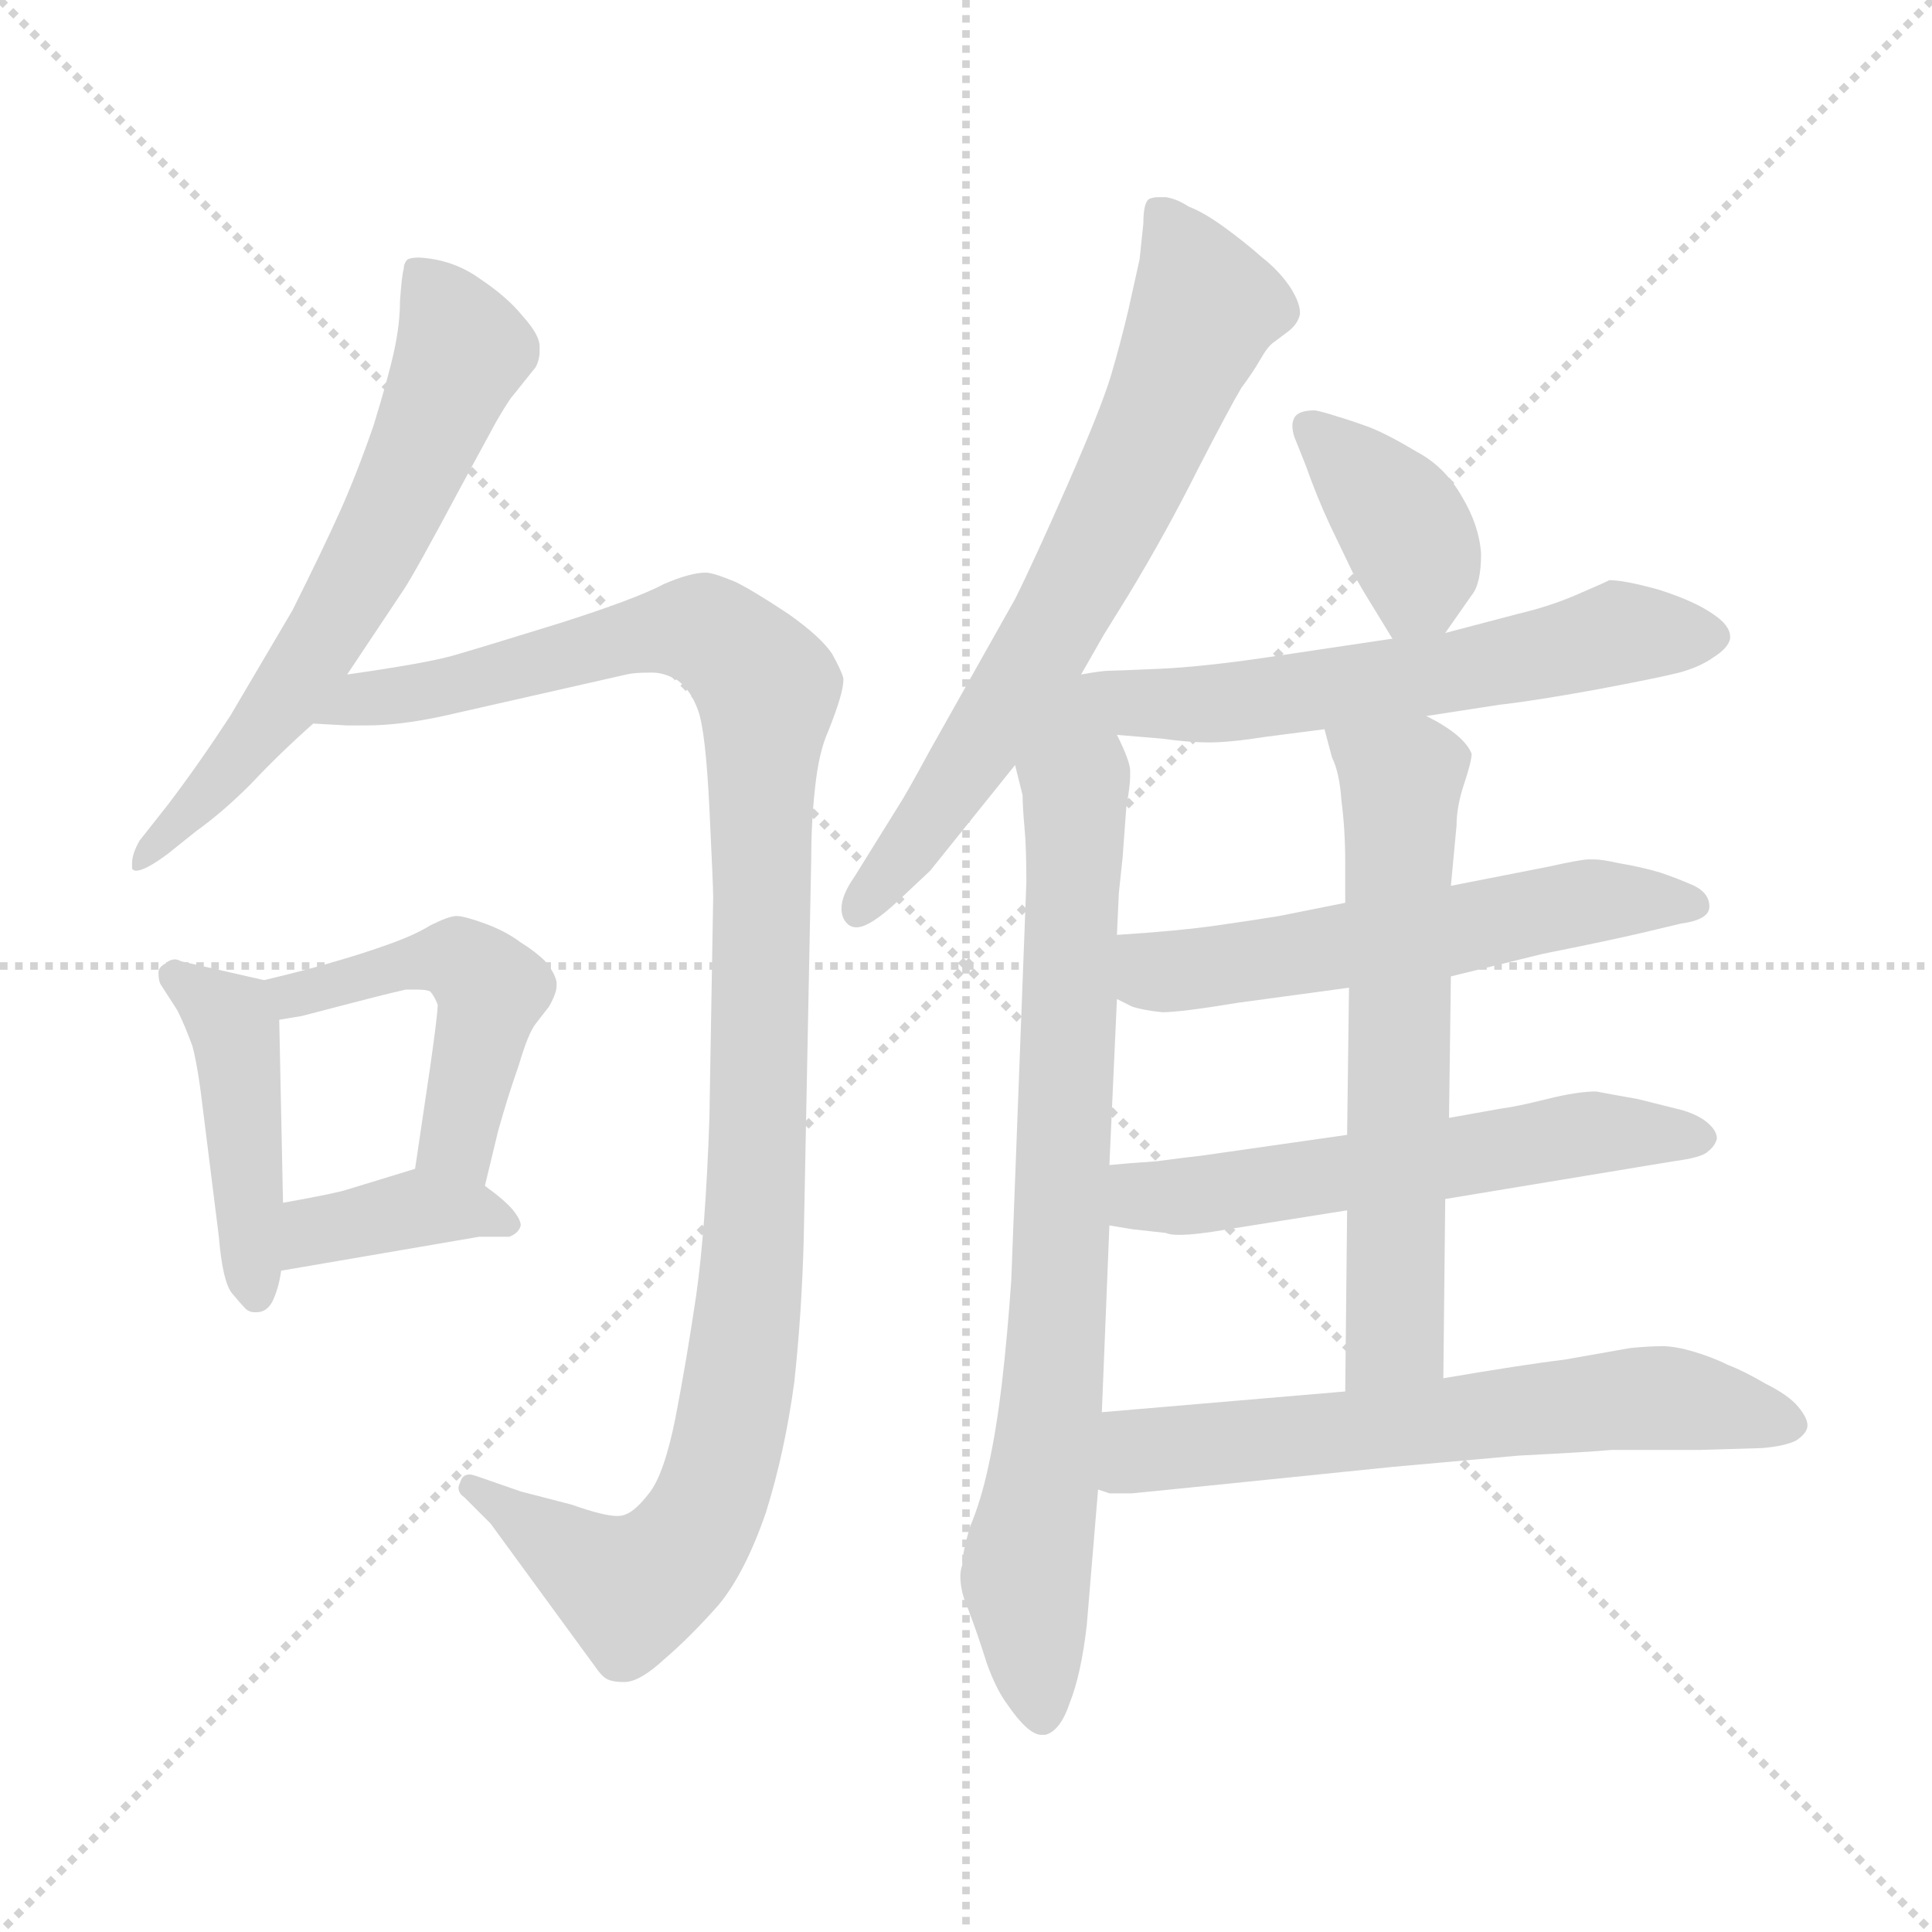 <svg xmlns="http://www.w3.org/2000/svg" version="1.1" viewBox="0 0 1024 1024">
  <g stroke="lightgray" stroke-dasharray="1,1" stroke-width="1" transform="scale(4, 4)">
    <line x1="0" y1="0" x2="256" y2="256" />
    <line x1="256" y1="0" x2="0" y2="256" />
    <line x1="128" y1="0" x2="128" y2="256" />
    <line x1="0" y1="128" x2="256" y2="128" />
  </g>
  <g transform="scale(1.0, -1.0) translate(0.0, -791.50)">
    <style type="text/css">
      
        @keyframes keyframes0 {
          from {
            stroke: blue;
            stroke-dashoffset: 633;
            stroke-width: 128;
          }
          67% {
            animation-timing-function: step-end;
            stroke: blue;
            stroke-dashoffset: 0;
            stroke-width: 128;
          }
          to {
            stroke: black;
            stroke-width: 1024;
          }
        }
        #make-me-a-hanzi-animation-0 {
          animation: keyframes0 0.765s both;
          animation-delay: 0s;
          animation-timing-function: linear;
        }
      
        @keyframes keyframes1 {
          from {
            stroke: blue;
            stroke-dashoffset: 1107;
            stroke-width: 128;
          }
          78% {
            animation-timing-function: step-end;
            stroke: blue;
            stroke-dashoffset: 0;
            stroke-width: 128;
          }
          to {
            stroke: black;
            stroke-width: 1024;
          }
        }
        #make-me-a-hanzi-animation-1 {
          animation: keyframes1 1.151s both;
          animation-delay: 0.765s;
          animation-timing-function: linear;
        }
      
        @keyframes keyframes2 {
          from {
            stroke: blue;
            stroke-dashoffset: 441;
            stroke-width: 128;
          }
          59% {
            animation-timing-function: step-end;
            stroke: blue;
            stroke-dashoffset: 0;
            stroke-width: 128;
          }
          to {
            stroke: black;
            stroke-width: 1024;
          }
        }
        #make-me-a-hanzi-animation-2 {
          animation: keyframes2 0.609s both;
          animation-delay: 1.916s;
          animation-timing-function: linear;
        }
      
        @keyframes keyframes3 {
          from {
            stroke: blue;
            stroke-dashoffset: 477;
            stroke-width: 128;
          }
          61% {
            animation-timing-function: step-end;
            stroke: blue;
            stroke-dashoffset: 0;
            stroke-width: 128;
          }
          to {
            stroke: black;
            stroke-width: 1024;
          }
        }
        #make-me-a-hanzi-animation-3 {
          animation: keyframes3 0.638s both;
          animation-delay: 2.525s;
          animation-timing-function: linear;
        }
      
        @keyframes keyframes4 {
          from {
            stroke: blue;
            stroke-dashoffset: 379;
            stroke-width: 128;
          }
          55% {
            animation-timing-function: step-end;
            stroke: blue;
            stroke-dashoffset: 0;
            stroke-width: 128;
          }
          to {
            stroke: black;
            stroke-width: 1024;
          }
        }
        #make-me-a-hanzi-animation-4 {
          animation: keyframes4 0.558s both;
          animation-delay: 3.163s;
          animation-timing-function: linear;
        }
      
        @keyframes keyframes5 {
          from {
            stroke: blue;
            stroke-dashoffset: 682;
            stroke-width: 128;
          }
          69% {
            animation-timing-function: step-end;
            stroke: blue;
            stroke-dashoffset: 0;
            stroke-width: 128;
          }
          to {
            stroke: black;
            stroke-width: 1024;
          }
        }
        #make-me-a-hanzi-animation-5 {
          animation: keyframes5 0.805s both;
          animation-delay: 3.722s;
          animation-timing-function: linear;
        }
      
        @keyframes keyframes6 {
          from {
            stroke: blue;
            stroke-dashoffset: 775;
            stroke-width: 128;
          }
          72% {
            animation-timing-function: step-end;
            stroke: blue;
            stroke-dashoffset: 0;
            stroke-width: 128;
          }
          to {
            stroke: black;
            stroke-width: 1024;
          }
        }
        #make-me-a-hanzi-animation-6 {
          animation: keyframes6 0.881s both;
          animation-delay: 4.527s;
          animation-timing-function: linear;
        }
      
        @keyframes keyframes7 {
          from {
            stroke: blue;
            stroke-dashoffset: 381;
            stroke-width: 128;
          }
          55% {
            animation-timing-function: step-end;
            stroke: blue;
            stroke-dashoffset: 0;
            stroke-width: 128;
          }
          to {
            stroke: black;
            stroke-width: 1024;
          }
        }
        #make-me-a-hanzi-animation-7 {
          animation: keyframes7 0.56s both;
          animation-delay: 5.407s;
          animation-timing-function: linear;
        }
      
        @keyframes keyframes8 {
          from {
            stroke: blue;
            stroke-dashoffset: 629;
            stroke-width: 128;
          }
          67% {
            animation-timing-function: step-end;
            stroke: blue;
            stroke-dashoffset: 0;
            stroke-width: 128;
          }
          to {
            stroke: black;
            stroke-width: 1024;
          }
        }
        #make-me-a-hanzi-animation-8 {
          animation: keyframes8 0.762s both;
          animation-delay: 5.967s;
          animation-timing-function: linear;
        }
      
        @keyframes keyframes9 {
          from {
            stroke: blue;
            stroke-dashoffset: 562;
            stroke-width: 128;
          }
          65% {
            animation-timing-function: step-end;
            stroke: blue;
            stroke-dashoffset: 0;
            stroke-width: 128;
          }
          to {
            stroke: black;
            stroke-width: 1024;
          }
        }
        #make-me-a-hanzi-animation-9 {
          animation: keyframes9 0.707s both;
          animation-delay: 6.729s;
          animation-timing-function: linear;
        }
      
        @keyframes keyframes10 {
          from {
            stroke: blue;
            stroke-dashoffset: 570;
            stroke-width: 128;
          }
          65% {
            animation-timing-function: step-end;
            stroke: blue;
            stroke-dashoffset: 0;
            stroke-width: 128;
          }
          to {
            stroke: black;
            stroke-width: 1024;
          }
        }
        #make-me-a-hanzi-animation-10 {
          animation: keyframes10 0.714s both;
          animation-delay: 7.437s;
          animation-timing-function: linear;
        }
      
        @keyframes keyframes11 {
          from {
            stroke: blue;
            stroke-dashoffset: 619;
            stroke-width: 128;
          }
          67% {
            animation-timing-function: step-end;
            stroke: blue;
            stroke-dashoffset: 0;
            stroke-width: 128;
          }
          to {
            stroke: black;
            stroke-width: 1024;
          }
        }
        #make-me-a-hanzi-animation-11 {
          animation: keyframes11 0.754s both;
          animation-delay: 8.15s;
          animation-timing-function: linear;
        }
      
        @keyframes keyframes12 {
          from {
            stroke: blue;
            stroke-dashoffset: 623;
            stroke-width: 128;
          }
          67% {
            animation-timing-function: step-end;
            stroke: blue;
            stroke-dashoffset: 0;
            stroke-width: 128;
          }
          to {
            stroke: black;
            stroke-width: 1024;
          }
        }
        #make-me-a-hanzi-animation-12 {
          animation: keyframes12 0.757s both;
          animation-delay: 8.904s;
          animation-timing-function: linear;
        }
      
    </style>
    
      <path d="M 184 434 L 214 479 Q 220 488 244 533 L 263 568 Q 270 580 272 582 L 284 597 Q 286 601 286 605 L 286 608 Q 286 614 277 624 Q 269 634 254 644 Q 240 654 222 655 Q 218 655 216 654 Q 214 652 214 649 Q 213 646 212 632 Q 212 620 209 606 Q 206 592 198 566 Q 189 540 180 520 Q 171 500 155 468 L 122 412 Q 105 386 89 365 L 74 346 Q 70 339 70 334 L 70 331 Q 71 330 72 330 Q 77 330 89 339 L 104 351 Q 118 361 133 376 Q 148 392 166 408 L 184 434 Z" fill="lightgray" />
    
      <path d="M 166 408 L 184 407 L 194 407 Q 212 407 235 412 L 332 434 Q 336 435 344 435 L 346 435 Q 352 435 359 431 Q 366 426 370 415 Q 374 404 376 363 Q 378 322 378 316 L 376 199 Q 374 140 369 105 Q 364 71 358 40 Q 352 10 344 0 Q 337 -9 332 -11 Q 330 -12 327 -12 Q 320 -12 303 -6 L 276 1 L 253 9 Q 250 10 249 10 Q 245 10 244 6 Q 243 4 243 3 Q 243 0 246 -2 L 260 -16 L 317 -94 Q 320 -98 323 -99 Q 326 -100 330 -100 L 331 -100 Q 339 -100 352 -88 Q 366 -76 381 -59 Q 395 -42 406 -10 Q 416 22 421 59 Q 425 96 426 135 L 430 338 Q 430 356 432 374 Q 434 393 439 404 Q 447 424 447 431 L 447 432 Q 446 436 441 445 Q 435 454 418 466 Q 400 478 390 483 Q 378 488 374 488 Q 366 488 352 482 Q 337 474 296 461 Q 254 448 240 444 Q 226 440 184 434 C 154 429 136 409 166 408 Z" fill="lightgray" />
    
      <path d="M 140 272 L 96 282 Q 94 283 93 283 Q 90 283 88 281 Q 84 279 84 276 Q 84 272 85 270 L 94 256 Q 98 248 102 237 Q 105 226 108 200 L 116 136 Q 118 112 123 106 Q 128 100 130 98 Q 132 96 135 96 L 136 96 Q 142 96 145 103 Q 148 110 149 118 L 150 154 L 148 251 C 148 270 148 270 140 272 Z" fill="lightgray" />
    
      <path d="M 257 163 L 264 192 Q 269 210 275 227 Q 280 244 284 249 L 291 258 Q 295 265 295 269 L 295 271 Q 294 276 289 282 Q 284 287 276 292 Q 268 298 257 302 Q 246 306 242 306 Q 238 306 228 301 Q 220 296 206 291 Q 192 286 178 282 Q 165 278 140 272 C 111 265 118 246 148 251 L 160 253 L 183 259 Q 202 264 215 267 L 221 267 Q 226 267 228 266 Q 230 264 232 259 Q 232 254 228 226 L 220 172 C 216 142 250 134 257 163 Z" fill="lightgray" />
    
      <path d="M 149 118 L 254 136 L 270 136 Q 275 138 276 142 Q 276 145 272 150 Q 268 155 257 163 C 238 177 238 177 220 172 L 184 161 Q 178 159 150 154 C 120 149 119 113 149 118 Z" fill="lightgray" />
    
      <path d="M 573 434 L 585 455 L 598 476 Q 618 509 635 543 Q 652 576 658 586 Q 664 594 668 601 Q 672 608 675 610 L 683 616 Q 688 620 689 625 L 689 626 Q 689 631 684 639 Q 678 648 669 655 Q 660 663 649 671 Q 638 679 630 682 Q 624 686 618 687 L 614 687 Q 611 687 609 686 Q 606 684 606 673 Q 605 663 604 654 L 598 627 Q 594 610 589 593 Q 584 576 566 535 Q 548 494 538 474 L 493 394 Q 480 370 476 364 L 453 327 Q 446 317 446 310 Q 446 305 449 302 Q 451 300 454 300 Q 461 300 476 314 L 493 330 L 538 386 L 573 434 Z" fill="lightgray" />
    
      <path d="M 538 386 L 542 370 Q 542 364 543 353 Q 544 342 544 324 L 536 113 Q 534 84 531 58 Q 528 33 524 15 Q 520 -4 514 -18 Q 510 -32 510 -38 Q 509 -41 509 -44 Q 509 -52 513 -61 Q 518 -74 523 -90 Q 528 -104 534 -112 Q 545 -128 552 -128 L 554 -128 Q 562 -126 567 -111 Q 573 -96 576 -70 L 582 2 L 584 43 L 588 142 L 588 174 L 592 262 L 592 296 L 593 318 L 595 337 L 597 364 Q 599 375 599 380 L 599 383 Q 599 388 592 402 C 581 430 531 415 538 386 Z" fill="lightgray" />
    
      <path d="M 766 456 L 780 476 Q 785 482 785 498 Q 784 513 775 528 Q 766 544 751 552 Q 736 561 726 565 Q 715 569 708 571 Q 702 573 697 574 Q 688 574 686 570 Q 685 568 685 566 Q 685 563 686 560 L 692 545 Q 698 528 705 513 L 717 488 Q 722 479 727 471 L 738 453 C 750 433 750 433 766 456 Z" fill="lightgray" />
    
      <path d="M 756 412 L 795 418 Q 813 420 846 426 Q 878 432 890 435 Q 901 438 908 443 Q 916 448 917 453 L 917 454 Q 917 460 908 466 Q 898 473 879 479 Q 861 484 853 484 Q 849 482 835 476 Q 821 470 804 466 L 766 456 L 738 453 L 671 443 Q 637 438 614 437 Q 591 436 588 436 Q 584 436 573 434 C 491 422 513 409 592 402 L 616 400 Q 630 398 641 398 Q 652 398 671 401 L 702 405 L 756 412 Z" fill="lightgray" />
    
      <path d="M 769 274 L 818 286 Q 853 293 870 297 L 891 302 Q 906 304 906 311 Q 906 318 898 322 Q 889 326 880 329 Q 870 332 858 334 Q 849 336 845 336 L 842 336 Q 838 336 820 332 L 769 322 L 713 313 L 678 306 Q 666 304 645 301 Q 624 298 592 296 C 562 294 565 275 592 262 L 600 258 Q 606 256 616 255 Q 626 255 656 260 L 715 268 L 769 274 Z" fill="lightgray" />
    
      <path d="M 766 156 L 887 176 Q 902 178 905 181 Q 909 184 910 188 Q 910 193 903 198 Q 897 202 888 204 L 868 209 Q 851 212 846 213 Q 836 213 820 209 Q 804 205 796 204 L 768 199 L 714 190 L 637 179 Q 628 178 613 176 Q 598 175 588 174 C 558 171 558 147 588 142 L 600 140 L 618 138 Q 620 137 625 137 Q 634 137 651 140 L 714 150 L 766 156 Z" fill="lightgray" />
    
      <path d="M 765 61 L 766 156 L 768 199 L 769 274 L 769 322 L 772 354 Q 772 364 776 376 Q 780 388 780 392 Q 778 397 772 402 Q 766 407 756 412 C 730 427 694 434 702 405 L 706 390 Q 710 382 711 367 Q 713 352 713 334 L 713 313 L 715 268 L 714 190 L 714 150 L 713 54 C 713 24 765 31 765 61 Z" fill="lightgray" />
    
      <path d="M 582 2 L 588 0 L 600 0 L 640 4 L 738 14 L 805 20 Q 844 22 854 23 L 901 23 L 934 24 Q 946 25 952 28 Q 958 32 958 36 Q 958 40 953 46 Q 948 52 936 58 Q 924 65 916 68 Q 908 72 898 75 Q 888 78 881 78 Q 874 78 864 77 L 830 71 Q 806 68 765 61 L 713 54 L 584 43 C 554 40 552 7 582 2 Z" fill="lightgray" />
    
    
      <clipPath id="make-me-a-hanzi-clip-0">
        <path d="M 184 434 L 214 479 Q 220 488 244 533 L 263 568 Q 270 580 272 582 L 284 597 Q 286 601 286 605 L 286 608 Q 286 614 277 624 Q 269 634 254 644 Q 240 654 222 655 Q 218 655 216 654 Q 214 652 214 649 Q 213 646 212 632 Q 212 620 209 606 Q 206 592 198 566 Q 189 540 180 520 Q 171 500 155 468 L 122 412 Q 105 386 89 365 L 74 346 Q 70 339 70 334 L 70 331 Q 71 330 72 330 Q 77 330 89 339 L 104 351 Q 118 361 133 376 Q 148 392 166 408 L 184 434 Z" />
      </clipPath>
      <path clip-path="url(#make-me-a-hanzi-clip-0)" d="M 220 650 L 245 606 L 216 535 L 148 416 L 72 333" fill="none" id="make-me-a-hanzi-animation-0" stroke-dasharray="505 1010" stroke-linecap="round" />
    
      <clipPath id="make-me-a-hanzi-clip-1">
        <path d="M 166 408 L 184 407 L 194 407 Q 212 407 235 412 L 332 434 Q 336 435 344 435 L 346 435 Q 352 435 359 431 Q 366 426 370 415 Q 374 404 376 363 Q 378 322 378 316 L 376 199 Q 374 140 369 105 Q 364 71 358 40 Q 352 10 344 0 Q 337 -9 332 -11 Q 330 -12 327 -12 Q 320 -12 303 -6 L 276 1 L 253 9 Q 250 10 249 10 Q 245 10 244 6 Q 243 4 243 3 Q 243 0 246 -2 L 260 -16 L 317 -94 Q 320 -98 323 -99 Q 326 -100 330 -100 L 331 -100 Q 339 -100 352 -88 Q 366 -76 381 -59 Q 395 -42 406 -10 Q 416 22 421 59 Q 425 96 426 135 L 430 338 Q 430 356 432 374 Q 434 393 439 404 Q 447 424 447 431 L 447 432 Q 446 436 441 445 Q 435 454 418 466 Q 400 478 390 483 Q 378 488 374 488 Q 366 488 352 482 Q 337 474 296 461 Q 254 448 240 444 Q 226 440 184 434 C 154 429 136 409 166 408 Z" />
      </clipPath>
      <path clip-path="url(#make-me-a-hanzi-clip-1)" d="M 171 414 L 368 458 L 386 449 L 407 425 L 397 98 L 375 -7 L 351 -41 L 334 -51 L 248 3" fill="none" id="make-me-a-hanzi-animation-1" stroke-dasharray="979 1958" stroke-linecap="round" />
    
      <clipPath id="make-me-a-hanzi-clip-2">
        <path d="M 140 272 L 96 282 Q 94 283 93 283 Q 90 283 88 281 Q 84 279 84 276 Q 84 272 85 270 L 94 256 Q 98 248 102 237 Q 105 226 108 200 L 116 136 Q 118 112 123 106 Q 128 100 130 98 Q 132 96 135 96 L 136 96 Q 142 96 145 103 Q 148 110 149 118 L 150 154 L 148 251 C 148 270 148 270 140 272 Z" />
      </clipPath>
      <path clip-path="url(#make-me-a-hanzi-clip-2)" d="M 93 277 L 125 244 L 136 105" fill="none" id="make-me-a-hanzi-animation-2" stroke-dasharray="313 626" stroke-linecap="round" />
    
      <clipPath id="make-me-a-hanzi-clip-3">
        <path d="M 257 163 L 264 192 Q 269 210 275 227 Q 280 244 284 249 L 291 258 Q 295 265 295 269 L 295 271 Q 294 276 289 282 Q 284 287 276 292 Q 268 298 257 302 Q 246 306 242 306 Q 238 306 228 301 Q 220 296 206 291 Q 192 286 178 282 Q 165 278 140 272 C 111 265 118 246 148 251 L 160 253 L 183 259 Q 202 264 215 267 L 221 267 Q 226 267 228 266 Q 230 264 232 259 Q 232 254 228 226 L 220 172 C 216 142 250 134 257 163 Z" />
      </clipPath>
      <path clip-path="url(#make-me-a-hanzi-clip-3)" d="M 149 269 L 156 264 L 231 284 L 253 275 L 260 267 L 243 185 L 253 172" fill="none" id="make-me-a-hanzi-animation-3" stroke-dasharray="349 698" stroke-linecap="round" />
    
      <clipPath id="make-me-a-hanzi-clip-4">
        <path d="M 149 118 L 254 136 L 270 136 Q 275 138 276 142 Q 276 145 272 150 Q 268 155 257 163 C 238 177 238 177 220 172 L 184 161 Q 178 159 150 154 C 120 149 119 113 149 118 Z" />
      </clipPath>
      <path clip-path="url(#make-me-a-hanzi-clip-4)" d="M 156 124 L 168 139 L 220 151 L 254 150 L 269 143" fill="none" id="make-me-a-hanzi-animation-4" stroke-dasharray="251 502" stroke-linecap="round" />
    
      <clipPath id="make-me-a-hanzi-clip-5">
        <path d="M 573 434 L 585 455 L 598 476 Q 618 509 635 543 Q 652 576 658 586 Q 664 594 668 601 Q 672 608 675 610 L 683 616 Q 688 620 689 625 L 689 626 Q 689 631 684 639 Q 678 648 669 655 Q 660 663 649 671 Q 638 679 630 682 Q 624 686 618 687 L 614 687 Q 611 687 609 686 Q 606 684 606 673 Q 605 663 604 654 L 598 627 Q 594 610 589 593 Q 584 576 566 535 Q 548 494 538 474 L 493 394 Q 480 370 476 364 L 453 327 Q 446 317 446 310 Q 446 305 449 302 Q 451 300 454 300 Q 461 300 476 314 L 493 330 L 538 386 L 573 434 Z" />
      </clipPath>
      <path clip-path="url(#make-me-a-hanzi-clip-5)" d="M 613 678 L 639 629 L 618 578 L 561 462 L 455 309" fill="none" id="make-me-a-hanzi-animation-5" stroke-dasharray="554 1108" stroke-linecap="round" />
    
      <clipPath id="make-me-a-hanzi-clip-6">
        <path d="M 538 386 L 542 370 Q 542 364 543 353 Q 544 342 544 324 L 536 113 Q 534 84 531 58 Q 528 33 524 15 Q 520 -4 514 -18 Q 510 -32 510 -38 Q 509 -41 509 -44 Q 509 -52 513 -61 Q 518 -74 523 -90 Q 528 -104 534 -112 Q 545 -128 552 -128 L 554 -128 Q 562 -126 567 -111 Q 573 -96 576 -70 L 582 2 L 584 43 L 588 142 L 588 174 L 592 262 L 592 296 L 593 318 L 595 337 L 597 364 Q 599 375 599 380 L 599 383 Q 599 388 592 402 C 581 430 531 415 538 386 Z" />
      </clipPath>
      <path clip-path="url(#make-me-a-hanzi-clip-6)" d="M 587 393 L 570 367 L 562 108 L 544 -38 L 553 -119" fill="none" id="make-me-a-hanzi-animation-6" stroke-dasharray="647 1294" stroke-linecap="round" />
    
      <clipPath id="make-me-a-hanzi-clip-7">
        <path d="M 766 456 L 780 476 Q 785 482 785 498 Q 784 513 775 528 Q 766 544 751 552 Q 736 561 726 565 Q 715 569 708 571 Q 702 573 697 574 Q 688 574 686 570 Q 685 568 685 566 Q 685 563 686 560 L 692 545 Q 698 528 705 513 L 717 488 Q 722 479 727 471 L 738 453 C 750 433 750 433 766 456 Z" />
      </clipPath>
      <path clip-path="url(#make-me-a-hanzi-clip-7)" d="M 694 566 L 747 506 L 752 488 L 744 463" fill="none" id="make-me-a-hanzi-animation-7" stroke-dasharray="253 506" stroke-linecap="round" />
    
      <clipPath id="make-me-a-hanzi-clip-8">
        <path d="M 756 412 L 795 418 Q 813 420 846 426 Q 878 432 890 435 Q 901 438 908 443 Q 916 448 917 453 L 917 454 Q 917 460 908 466 Q 898 473 879 479 Q 861 484 853 484 Q 849 482 835 476 Q 821 470 804 466 L 766 456 L 738 453 L 671 443 Q 637 438 614 437 Q 591 436 588 436 Q 584 436 573 434 C 491 422 513 409 592 402 L 616 400 Q 630 398 641 398 Q 652 398 671 401 L 702 405 L 756 412 Z" />
      </clipPath>
      <path clip-path="url(#make-me-a-hanzi-clip-8)" d="M 544 391 L 593 419 L 660 420 L 772 435 L 858 456 L 906 454" fill="none" id="make-me-a-hanzi-animation-8" stroke-dasharray="501 1002" stroke-linecap="round" />
    
      <clipPath id="make-me-a-hanzi-clip-9">
        <path d="M 769 274 L 818 286 Q 853 293 870 297 L 891 302 Q 906 304 906 311 Q 906 318 898 322 Q 889 326 880 329 Q 870 332 858 334 Q 849 336 845 336 L 842 336 Q 838 336 820 332 L 769 322 L 713 313 L 678 306 Q 666 304 645 301 Q 624 298 592 296 C 562 294 565 275 592 262 L 600 258 Q 606 256 616 255 Q 626 255 656 260 L 715 268 L 769 274 Z" />
      </clipPath>
      <path clip-path="url(#make-me-a-hanzi-clip-9)" d="M 600 290 L 613 277 L 629 277 L 841 314 L 897 313" fill="none" id="make-me-a-hanzi-animation-9" stroke-dasharray="434 868" stroke-linecap="round" />
    
      <clipPath id="make-me-a-hanzi-clip-10">
        <path d="M 766 156 L 887 176 Q 902 178 905 181 Q 909 184 910 188 Q 910 193 903 198 Q 897 202 888 204 L 868 209 Q 851 212 846 213 Q 836 213 820 209 Q 804 205 796 204 L 768 199 L 714 190 L 637 179 Q 628 178 613 176 Q 598 175 588 174 C 558 171 558 147 588 142 L 600 140 L 618 138 Q 620 137 625 137 Q 634 137 651 140 L 714 150 L 766 156 Z" />
      </clipPath>
      <path clip-path="url(#make-me-a-hanzi-clip-10)" d="M 594 169 L 605 158 L 629 157 L 842 191 L 901 189" fill="none" id="make-me-a-hanzi-animation-10" stroke-dasharray="442 884" stroke-linecap="round" />
    
      <clipPath id="make-me-a-hanzi-clip-11">
        <path d="M 765 61 L 766 156 L 768 199 L 769 274 L 769 322 L 772 354 Q 772 364 776 376 Q 780 388 780 392 Q 778 397 772 402 Q 766 407 756 412 C 730 427 694 434 702 405 L 706 390 Q 710 382 711 367 Q 713 352 713 334 L 713 313 L 715 268 L 714 190 L 714 150 L 713 54 C 713 24 765 31 765 61 Z" />
      </clipPath>
      <path clip-path="url(#make-me-a-hanzi-clip-11)" d="M 710 399 L 742 377 L 740 84 L 719 61" fill="none" id="make-me-a-hanzi-animation-11" stroke-dasharray="491 982" stroke-linecap="round" />
    
      <clipPath id="make-me-a-hanzi-clip-12">
        <path d="M 582 2 L 588 0 L 600 0 L 640 4 L 738 14 L 805 20 Q 844 22 854 23 L 901 23 L 934 24 Q 946 25 952 28 Q 958 32 958 36 Q 958 40 953 46 Q 948 52 936 58 Q 924 65 916 68 Q 908 72 898 75 Q 888 78 881 78 Q 874 78 864 77 L 830 71 Q 806 68 765 61 L 713 54 L 584 43 C 554 40 552 7 582 2 Z" />
      </clipPath>
      <path clip-path="url(#make-me-a-hanzi-clip-12)" d="M 588 9 L 604 21 L 622 25 L 871 50 L 948 37" fill="none" id="make-me-a-hanzi-animation-12" stroke-dasharray="495 990" stroke-linecap="round" />
    
  </g>
</svg>